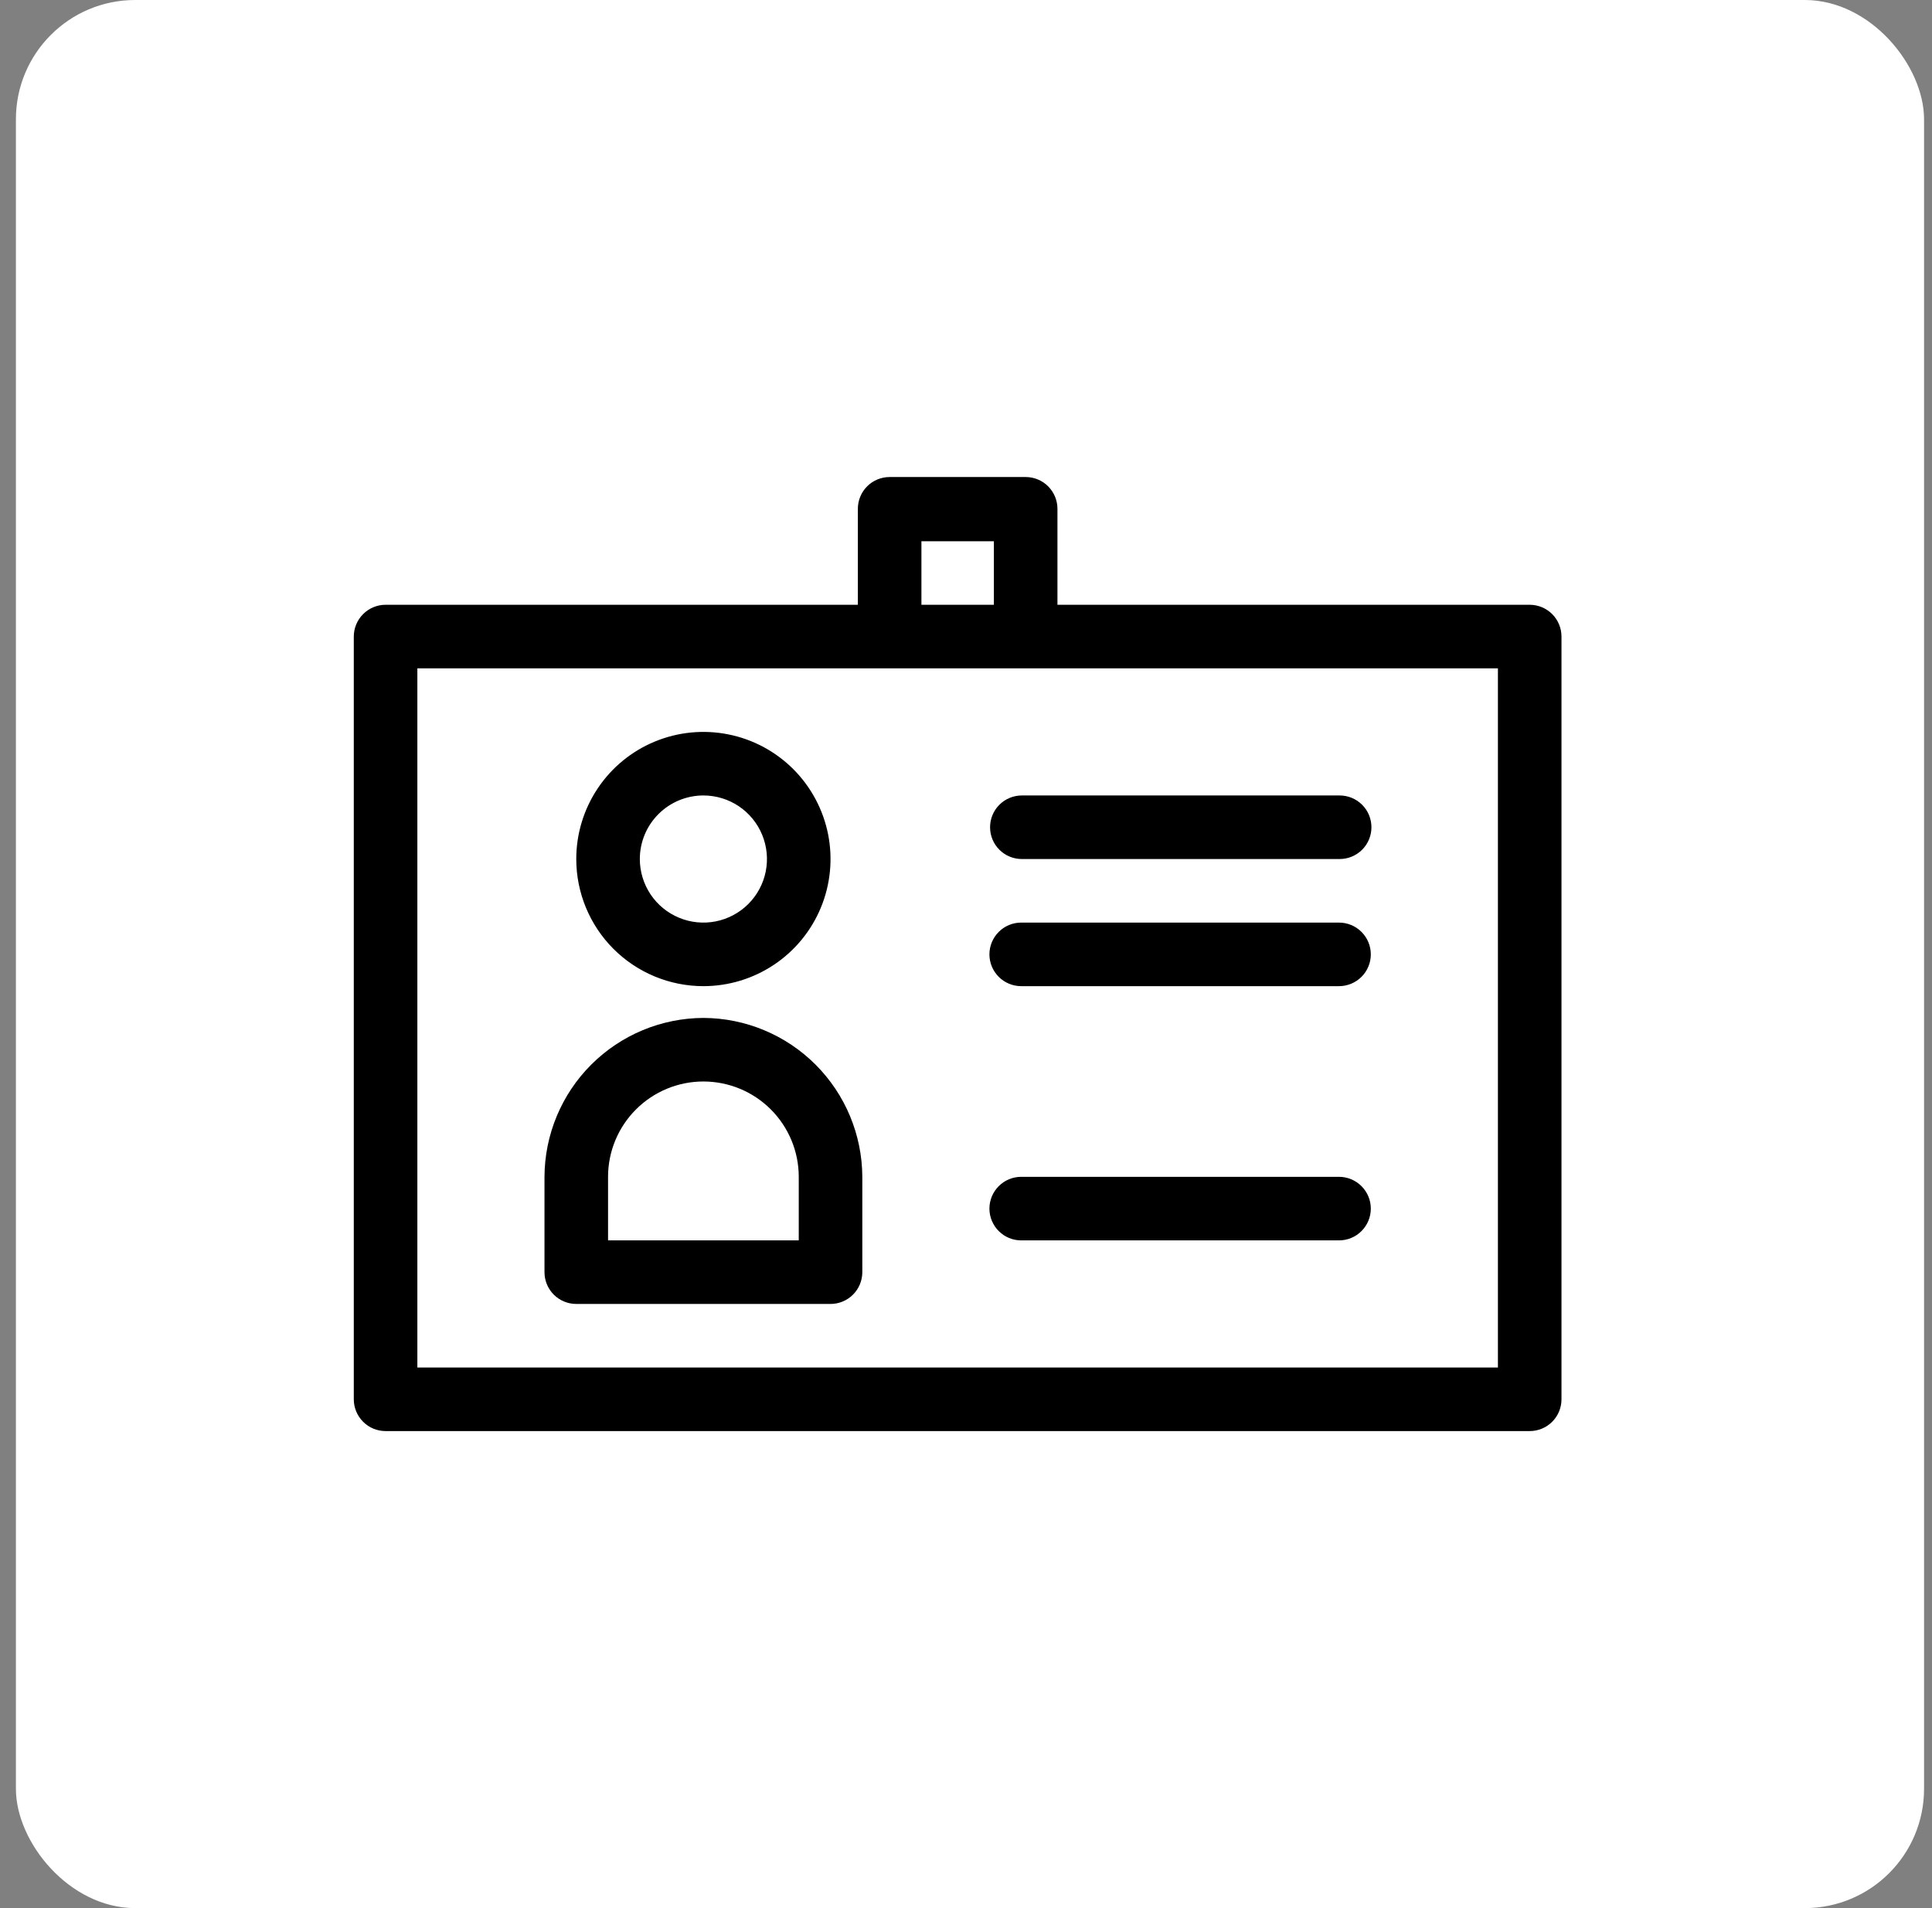 <svg xmlns="http://www.w3.org/2000/svg" width="81" height="80" viewBox="0 0 81 80" fill="none">
    <rect x="0" y="0" width="81" height="80" fill="#808080" stroke="none"/>
    <rect x="0.667" width="80" height="80" rx="5" fill="white"/>
    <path d="M64.134 25.356H44.334V21.332C44.334 20.979 44.193 20.64 43.943 20.39C43.694 20.14 43.355 20 43.001 20H37.298C36.945 20 36.606 20.14 36.356 20.39C36.106 20.64 35.966 20.979 35.966 21.332V25.356H16.166C15.812 25.356 15.473 25.497 15.224 25.747C14.974 25.997 14.833 26.335 14.833 26.689V58.668C14.833 59.021 14.974 59.36 15.224 59.61C15.473 59.86 15.812 60 16.166 60H64.134C64.487 60 64.826 59.86 65.076 59.61C65.326 59.36 65.466 59.021 65.466 58.668V26.689C65.466 26.335 65.326 25.997 65.076 25.747C64.826 25.497 64.487 25.356 64.134 25.356ZM38.631 22.692H41.669V25.356H38.631V22.692ZM62.801 57.335H17.498V28.021H62.801V57.335ZM29.49 41.346C30.544 41.346 31.575 41.033 32.451 40.447C33.328 39.862 34.011 39.029 34.414 38.056C34.818 37.082 34.923 36.01 34.718 34.976C34.512 33.942 34.004 32.993 33.259 32.247C32.514 31.502 31.564 30.994 30.53 30.789C29.496 30.583 28.424 30.689 27.451 31.092C26.477 31.495 25.644 32.178 25.059 33.055C24.473 33.931 24.16 34.962 24.16 36.016C24.16 37.429 24.722 38.785 25.721 39.785C26.721 40.784 28.077 41.346 29.49 41.346ZM29.49 33.351C30.017 33.351 30.533 33.507 30.971 33.8C31.409 34.093 31.751 34.509 31.952 34.996C32.154 35.483 32.207 36.019 32.104 36.536C32.001 37.053 31.747 37.528 31.375 37.9C31.002 38.273 30.527 38.527 30.01 38.63C29.493 38.733 28.957 38.68 28.471 38.478C27.983 38.276 27.567 37.935 27.274 37.496C26.982 37.058 26.825 36.543 26.825 36.016C26.825 35.309 27.106 34.631 27.606 34.132C28.106 33.632 28.784 33.351 29.49 33.351ZM29.49 42.678C27.726 42.685 26.035 43.389 24.787 44.637C23.539 45.885 22.835 47.576 22.828 49.34V53.338C22.828 53.691 22.968 54.03 23.218 54.28C23.468 54.53 23.807 54.67 24.16 54.67H34.82C35.173 54.67 35.512 54.53 35.762 54.28C36.012 54.03 36.153 53.691 36.153 53.338V49.34C36.145 47.576 35.441 45.885 34.193 44.637C32.946 43.389 31.255 42.685 29.49 42.678ZM33.488 52.005H25.493V49.34C25.493 48.28 25.914 47.264 26.664 46.514C27.413 45.764 28.43 45.343 29.49 45.343C30.55 45.343 31.567 45.764 32.317 46.514C33.066 47.264 33.488 48.28 33.488 49.34V52.005ZM57.472 50.673C57.472 51.026 57.331 51.365 57.081 51.615C56.831 51.865 56.492 52.005 56.139 52.005H42.815C42.461 52.005 42.122 51.865 41.873 51.615C41.623 51.365 41.482 51.026 41.482 50.673C41.482 50.319 41.623 49.981 41.873 49.731C42.122 49.481 42.461 49.34 42.815 49.34H56.139C56.492 49.34 56.831 49.481 57.081 49.731C57.331 49.981 57.472 50.319 57.472 50.673ZM57.472 40.013C57.472 40.367 57.331 40.706 57.081 40.956C56.831 41.205 56.492 41.346 56.139 41.346H42.815C42.461 41.346 42.122 41.205 41.873 40.956C41.623 40.706 41.482 40.367 41.482 40.013C41.482 39.66 41.623 39.321 41.873 39.071C42.122 38.821 42.461 38.681 42.815 38.681H56.139C56.492 38.681 56.831 38.821 57.081 39.071C57.331 39.321 57.472 39.66 57.472 40.013ZM42.841 33.351H56.166C56.519 33.351 56.858 33.492 57.108 33.741C57.358 33.991 57.498 34.33 57.498 34.684C57.498 35.037 57.358 35.376 57.108 35.626C56.858 35.876 56.519 36.016 56.166 36.016H42.841C42.488 36.016 42.149 35.876 41.899 35.626C41.649 35.376 41.509 35.037 41.509 34.684C41.509 34.33 41.649 33.991 41.899 33.741C42.149 33.492 42.488 33.351 42.841 33.351Z" fill="black"/>
</svg>
